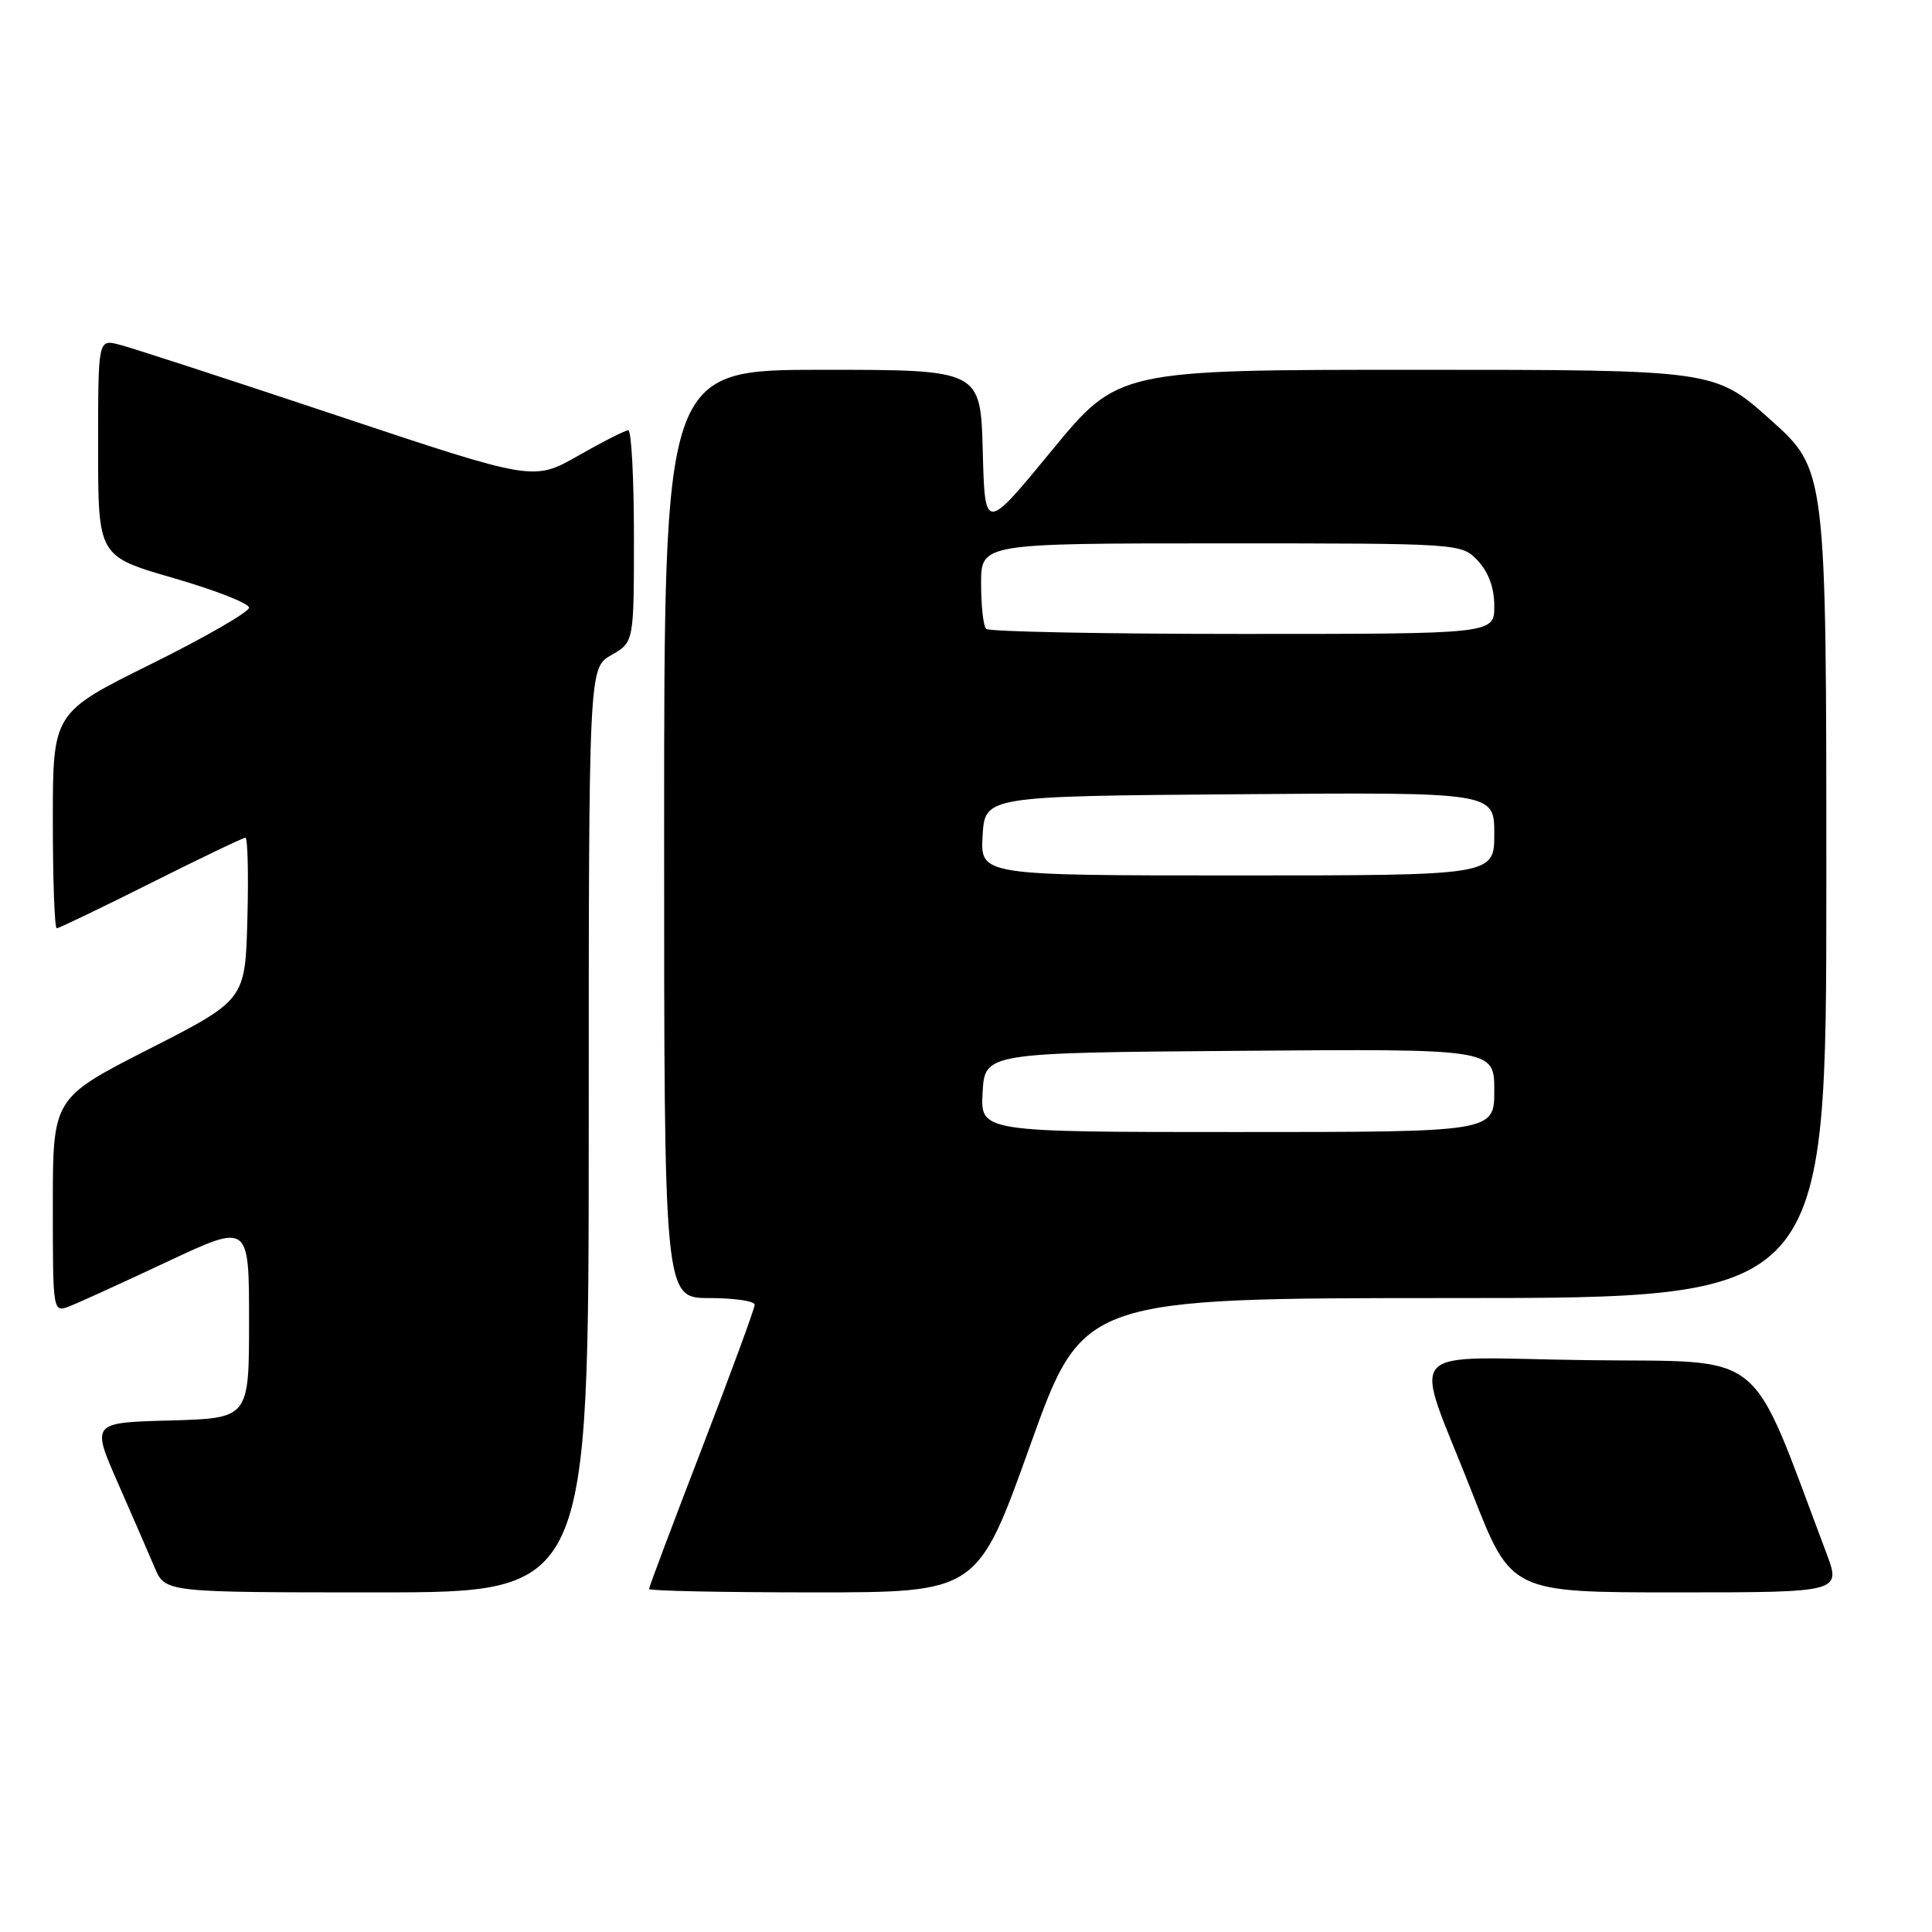 <?xml version="1.0" encoding="UTF-8" standalone="no"?>
<!DOCTYPE svg PUBLIC "-//W3C//DTD SVG 1.1//EN" "http://www.w3.org/Graphics/SVG/1.1/DTD/svg11.dtd" >
<svg xmlns="http://www.w3.org/2000/svg" xmlns:xlink="http://www.w3.org/1999/xlink" version="1.1" viewBox="0 0 256 256">
 <g >
 <path fill="currentColor"
d=" M 78.01 149.75 C 78.01 88.50 78.01 88.50 81.01 86.80 C 84.00 85.09 84.00 85.09 84.00 71.05 C 84.00 63.32 83.66 57.01 83.25 57.01 C 82.84 57.02 79.84 58.54 76.60 60.39 C 70.70 63.75 70.70 63.75 44.60 55.04 C 30.24 50.25 17.26 46.02 15.75 45.65 C 13.00 44.96 13.00 44.96 13.00 59.34 C 13.00 73.71 13.00 73.71 23.00 76.60 C 28.50 78.19 33.00 79.95 33.00 80.52 C 33.00 81.09 27.15 84.46 20.00 88.00 C 7.00 94.44 7.00 94.44 7.00 108.72 C 7.00 116.57 7.23 123.00 7.52 123.00 C 7.80 123.00 13.42 120.30 20.00 117.00 C 26.58 113.70 32.22 111.00 32.52 111.00 C 32.82 111.00 32.94 115.84 32.78 121.75 C 32.50 132.50 32.50 132.50 19.75 139.00 C 7.00 145.50 7.00 145.50 7.00 159.73 C 7.00 173.95 7.00 173.95 9.25 173.07 C 10.49 172.59 16.34 169.92 22.25 167.14 C 33.00 162.10 33.00 162.10 33.00 175.01 C 33.00 187.93 33.00 187.93 22.56 188.22 C 12.11 188.50 12.11 188.50 15.62 196.50 C 17.55 200.90 19.75 205.96 20.51 207.75 C 21.90 211.00 21.90 211.00 49.95 211.00 C 78.00 211.00 78.00 211.00 78.01 149.75 Z  M 136.51 191.50 C 143.50 172.00 143.50 172.00 192.75 172.00 C 242.00 172.00 242.00 172.00 242.00 117.12 C 242.00 62.25 242.00 62.25 234.60 55.62 C 227.20 49.00 227.20 49.00 187.68 49.00 C 148.16 49.00 148.16 49.00 139.33 59.74 C 130.50 70.48 130.50 70.48 130.22 59.74 C 129.93 49.00 129.93 49.00 108.97 49.00 C 88.00 49.00 88.00 49.00 88.00 110.50 C 88.00 172.00 88.00 172.00 94.00 172.00 C 97.30 172.00 100.00 172.40 100.00 172.88 C 100.00 173.37 96.85 181.94 93.00 191.93 C 89.15 201.92 86.00 210.30 86.00 210.55 C 86.00 210.80 95.79 211.00 107.76 211.00 C 129.53 211.00 129.53 211.00 136.51 191.50 Z  M 241.99 205.75 C 231.60 178.22 234.45 180.53 210.50 180.23 C 185.14 179.92 187.17 177.58 195.11 197.90 C 200.23 211.00 200.23 211.00 222.10 211.00 C 243.97 211.00 243.97 211.00 241.99 205.75 Z  M 130.20 144.75 C 130.50 139.50 130.50 139.50 164.25 139.24 C 198.00 138.97 198.00 138.97 198.00 144.49 C 198.00 150.00 198.00 150.00 163.95 150.00 C 129.90 150.00 129.90 150.00 130.20 144.75 Z  M 130.20 110.75 C 130.50 105.50 130.50 105.50 164.25 105.24 C 198.00 104.97 198.00 104.97 198.00 110.49 C 198.00 116.00 198.00 116.00 163.95 116.00 C 129.90 116.00 129.90 116.00 130.20 110.75 Z  M 130.67 83.33 C 130.30 82.97 130.00 80.27 130.00 77.33 C 130.00 72.00 130.00 72.00 161.83 72.00 C 193.65 72.00 193.65 72.00 195.83 74.31 C 197.25 75.83 198.00 77.91 198.00 80.31 C 198.00 84.00 198.00 84.00 164.67 84.00 C 146.33 84.00 131.03 83.70 130.67 83.33 Z "/>
</g>
</svg>